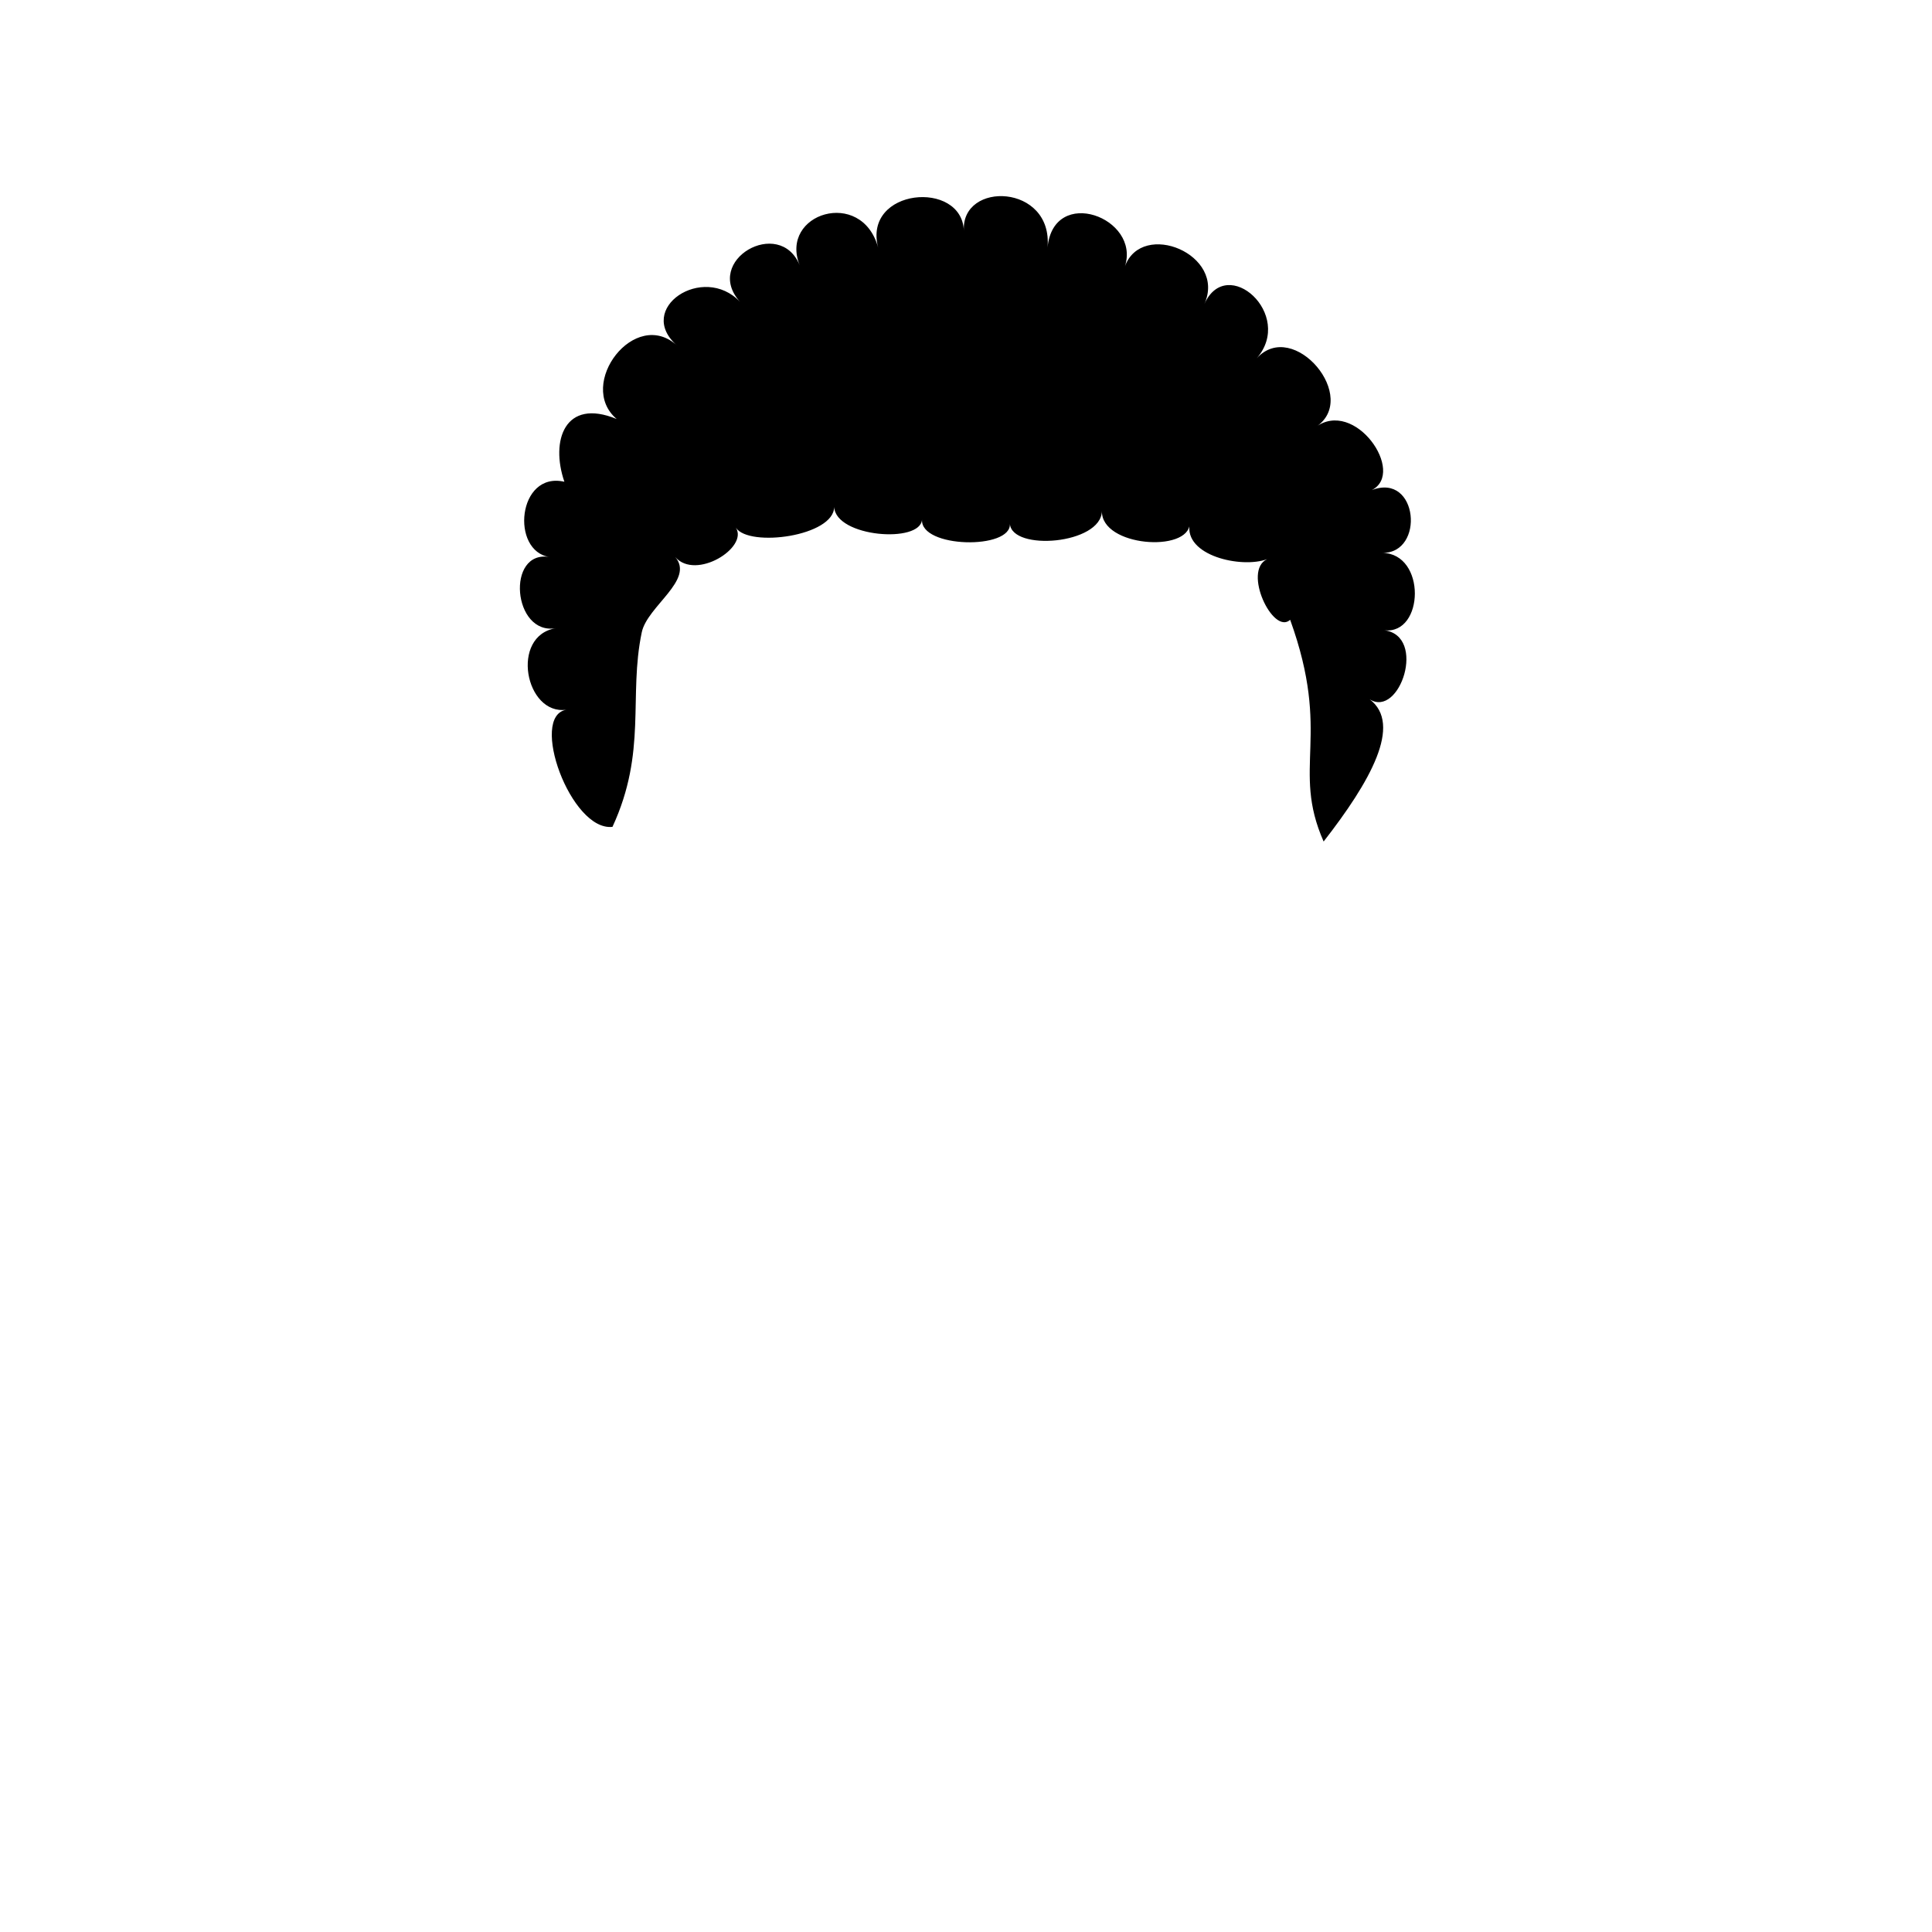 <?xml version="1.0" ?>
<svg xmlns="http://www.w3.org/2000/svg" xmlns:cc="http://creativecommons.org/ns#" xmlns:dc="http://purl.org/dc/elements/1.1/" xmlns:inkscape="http://www.inkscape.org/namespaces/inkscape" xmlns:rdf="http://www.w3.org/1999/02/22-rdf-syntax-ns#" width="124.19mm" height="124.19mm" viewBox="0 0 124.19 124.19" version="1.1" id="svg151">
	<g inkscape:groupmode="layer" id="layer32" inkscape:label="hair_003" class="hair">
		<path style="display:inline;stroke:none;stroke-width:0.265px;stroke-linecap:butt;stroke-linejoin:miter;stroke-opacity:1" d="m 39.371,53.151 c -2.679,0.303 -5.381,-7.136 -2.958,-7.529 -2.656,0.377 -3.642,-4.769 -0.672,-5.244 -2.786,0.496 -3.239,-5.06 -0.403,-4.571 -2.536,-0.364 -2.072,-5.53 0.941,-4.84 -0.912,-2.647 0.029,-5.408 3.361,-4.033 -2.618,-2.221 1.191,-7.224 3.899,-4.706 -2.76,-2.39 1.666,-5.332 4.033,-2.823 -2.41,-2.663 2.55,-5.508 3.832,-2.353 -1.333,-3.338 3.983,-5 5.042,-1.143 -0.991,-3.813 5.388,-4.374 5.512,-1.076 -0.189,-3.223 5.744,-3.017 5.378,1.076 0.389,-4.001 5.988,-1.914 4.975,1.21 1.104,-3.001 6.537,-0.764 5.109,2.42 1.442,-3.226 5.811,0.684 3.361,3.496 2.365,-2.609 6.706,2.567 3.765,4.437 2.532,-1.916 5.857,2.909 3.63,4.033 2.997,-1.16 3.432,4.088 0.672,4.033 2.848,0.038 2.705,5.272 0.134,4.975 2.753,0.363 0.995,5.665 -0.941,4.437 2.131,1.616 0.033,5.303 -2.958,9.143 -2.099,-4.761 0.545,-6.781 -2.151,-14.252 -1.092,1.008 -3.085,-3.152 -1.479,-3.899 -1.649,0.616 -5.375,-0.224 -4.975,-2.286 -0.076,1.883 -5.695,1.485 -5.647,-0.807 -0.041,2.145 -5.81,2.602 -5.916,0.807 0.134,1.696 -5.788,1.59 -5.647,-0.269 -0.078,1.568 -5.562,1.146 -5.647,-0.807 -0.001,1.888 -5.461,2.626 -6.319,1.344 0.813,1.273 -2.57,3.402 -3.899,1.882 1.262,1.471 -1.799,3.159 -2.151,4.84 -0.865,4.125 0.356,7.661 -1.882,12.504 z" id="path12148-4" class="hair"/>
	</g>
</svg>
